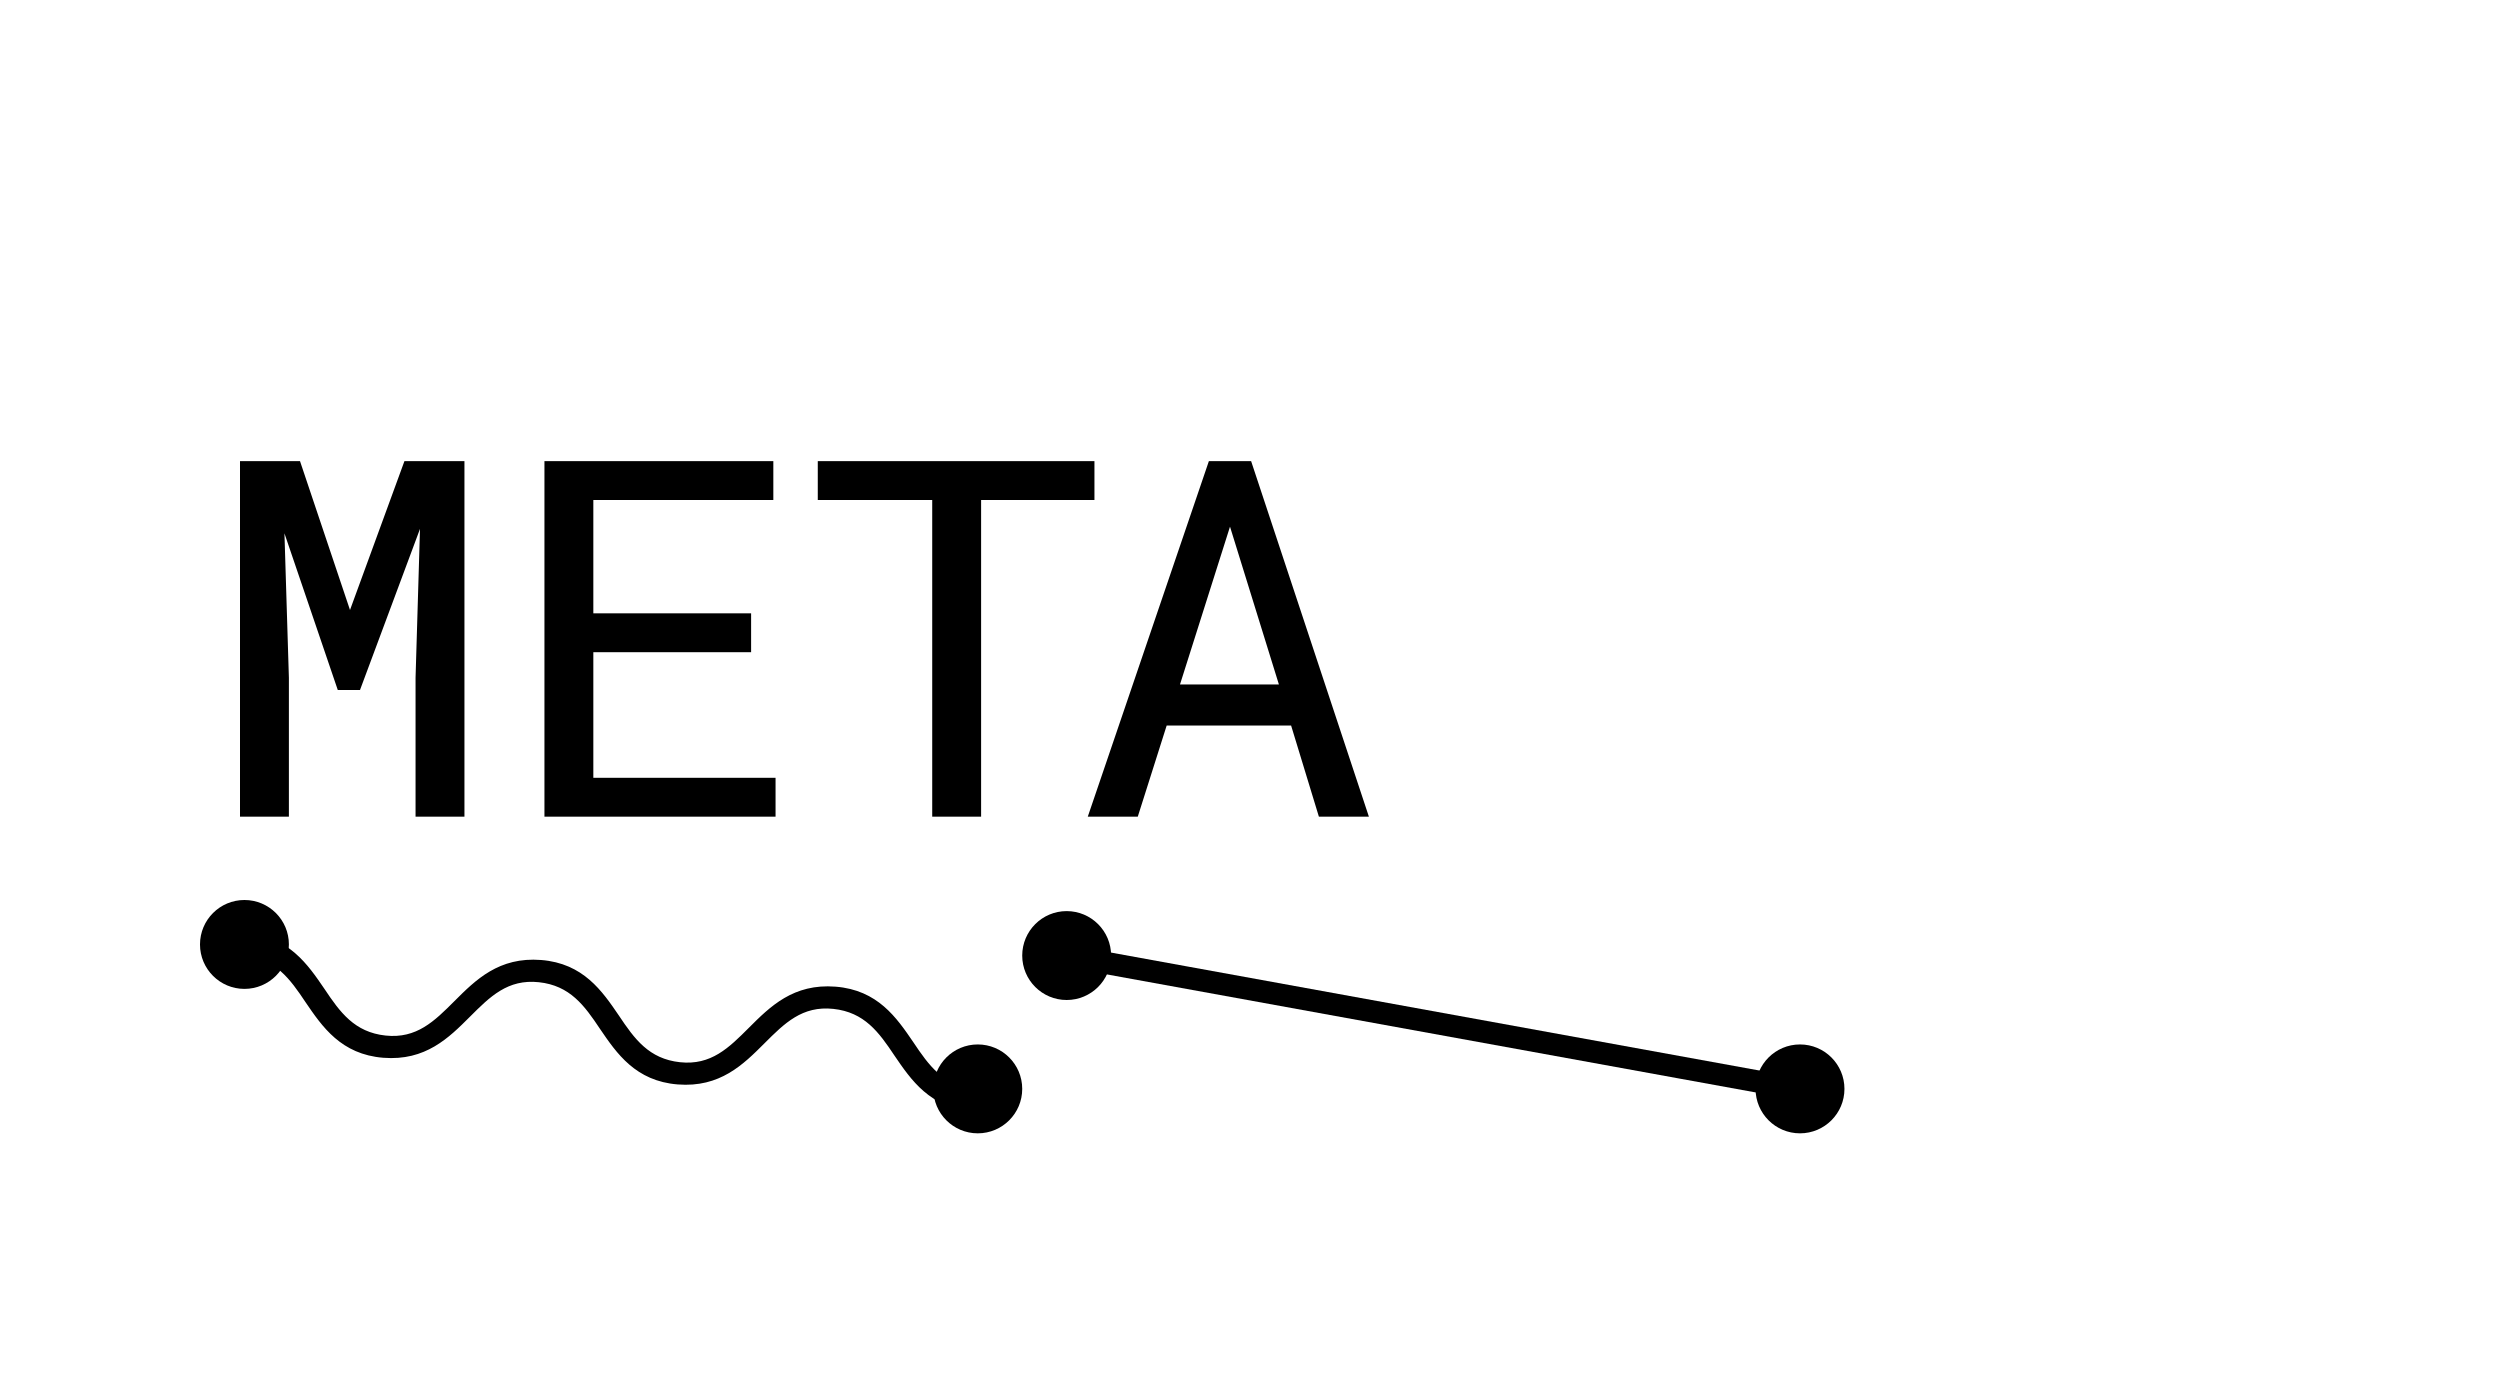 <?xml version="1.0" encoding="utf-8"?>
<!-- Generator: Adobe Illustrator 17.1.0, SVG Export Plug-In . SVG Version: 6.00 Build 0)  -->
<!DOCTYPE svg PUBLIC "-//W3C//DTD SVG 1.1//EN" "http://www.w3.org/Graphics/SVG/1.1/DTD/svg11.dtd">
<svg version="1.1" xmlns="http://www.w3.org/2000/svg"  x="0px" y="0px"
	 viewBox="0 0 225 126" enable-background="new 0 0 225 126" xml:space="preserve">
<g id="background" display="none">
	<rect display="inline" fill="#B0BEC5" width="225" height="126"/>
</g>
<g id="label">
</g>
<g id="art">
	<circle cx="22" cy="85" r="4"/>
	<circle cx="88" cy="98" r="4"/>
	<path d="M87.5,100c-3.8-0.3-5.5-2.8-7-5c-1.4-2.1-2.7-3.9-5.5-4.2c-2.8-0.3-4.4,1.3-6.2,3.1c-1.9,1.9-4,4-7.8,3.7
		c-3.8-0.3-5.5-2.8-7-5c-1.4-2.1-2.7-3.9-5.5-4.2c-2.8-0.3-4.4,1.3-6.2,3.1c-1.9,1.9-4,4-7.8,3.7c-3.8-0.3-5.5-2.8-7-5
		c-1.4-2.1-2.7-3.9-5.5-4.2l0.2-2c3.8,0.3,5.5,2.8,7,5c1.4,2.1,2.7,3.9,5.5,4.2c2.8,0.3,4.4-1.3,6.2-3.1c1.9-1.9,4-4,7.8-3.7
		c3.8,0.3,5.5,2.8,7,5c1.4,2.1,2.7,3.9,5.5,4.2c2.8,0.3,4.4-1.3,6.2-3.1c1.9-1.9,4-4,7.8-3.7c3.8,0.3,5.5,2.8,7,5
		c1.4,2.1,2.7,3.9,5.5,4.2L87.5,100z"/>
	<circle cx="96" cy="86" r="4"/>
	<circle cx="162" cy="98" r="4"/>
	<rect x="95.5" y="91" transform="matrix(0.984 0.179 -0.179 0.984 18.538 -21.592)" width="67.1" height="2"/>
	<g>
		<path d="M27,41.5l4.5,13.4l4.9-13.4h5.4v32h-4.4V61l0.4-13.4l-5.4,14.5h-2L25.6,48L26,61v12.5h-4.4v-32H27z"/>
		<path d="M67.5,58.7H53.4V70h16.4v3.5H49v-32h20.6V45H53.4v10.2h14.2V58.7z"/>
		<path d="M98.5,45H88.3v28.5h-4.4V45H73.6v-3.5h24.9V45z"/>
		<path d="M116.2,65.3H105l-2.6,8.2h-4.5l10.9-32h3.8l10.6,32h-4.5L116.2,65.3z M106.2,61.6h8.9l-4.4-14.2L106.2,61.6z"/>
	</g>
	<g id="ic_x5F_add_x0D_">
	</g>
</g>
<g id="Guides">
</g>
</svg>
